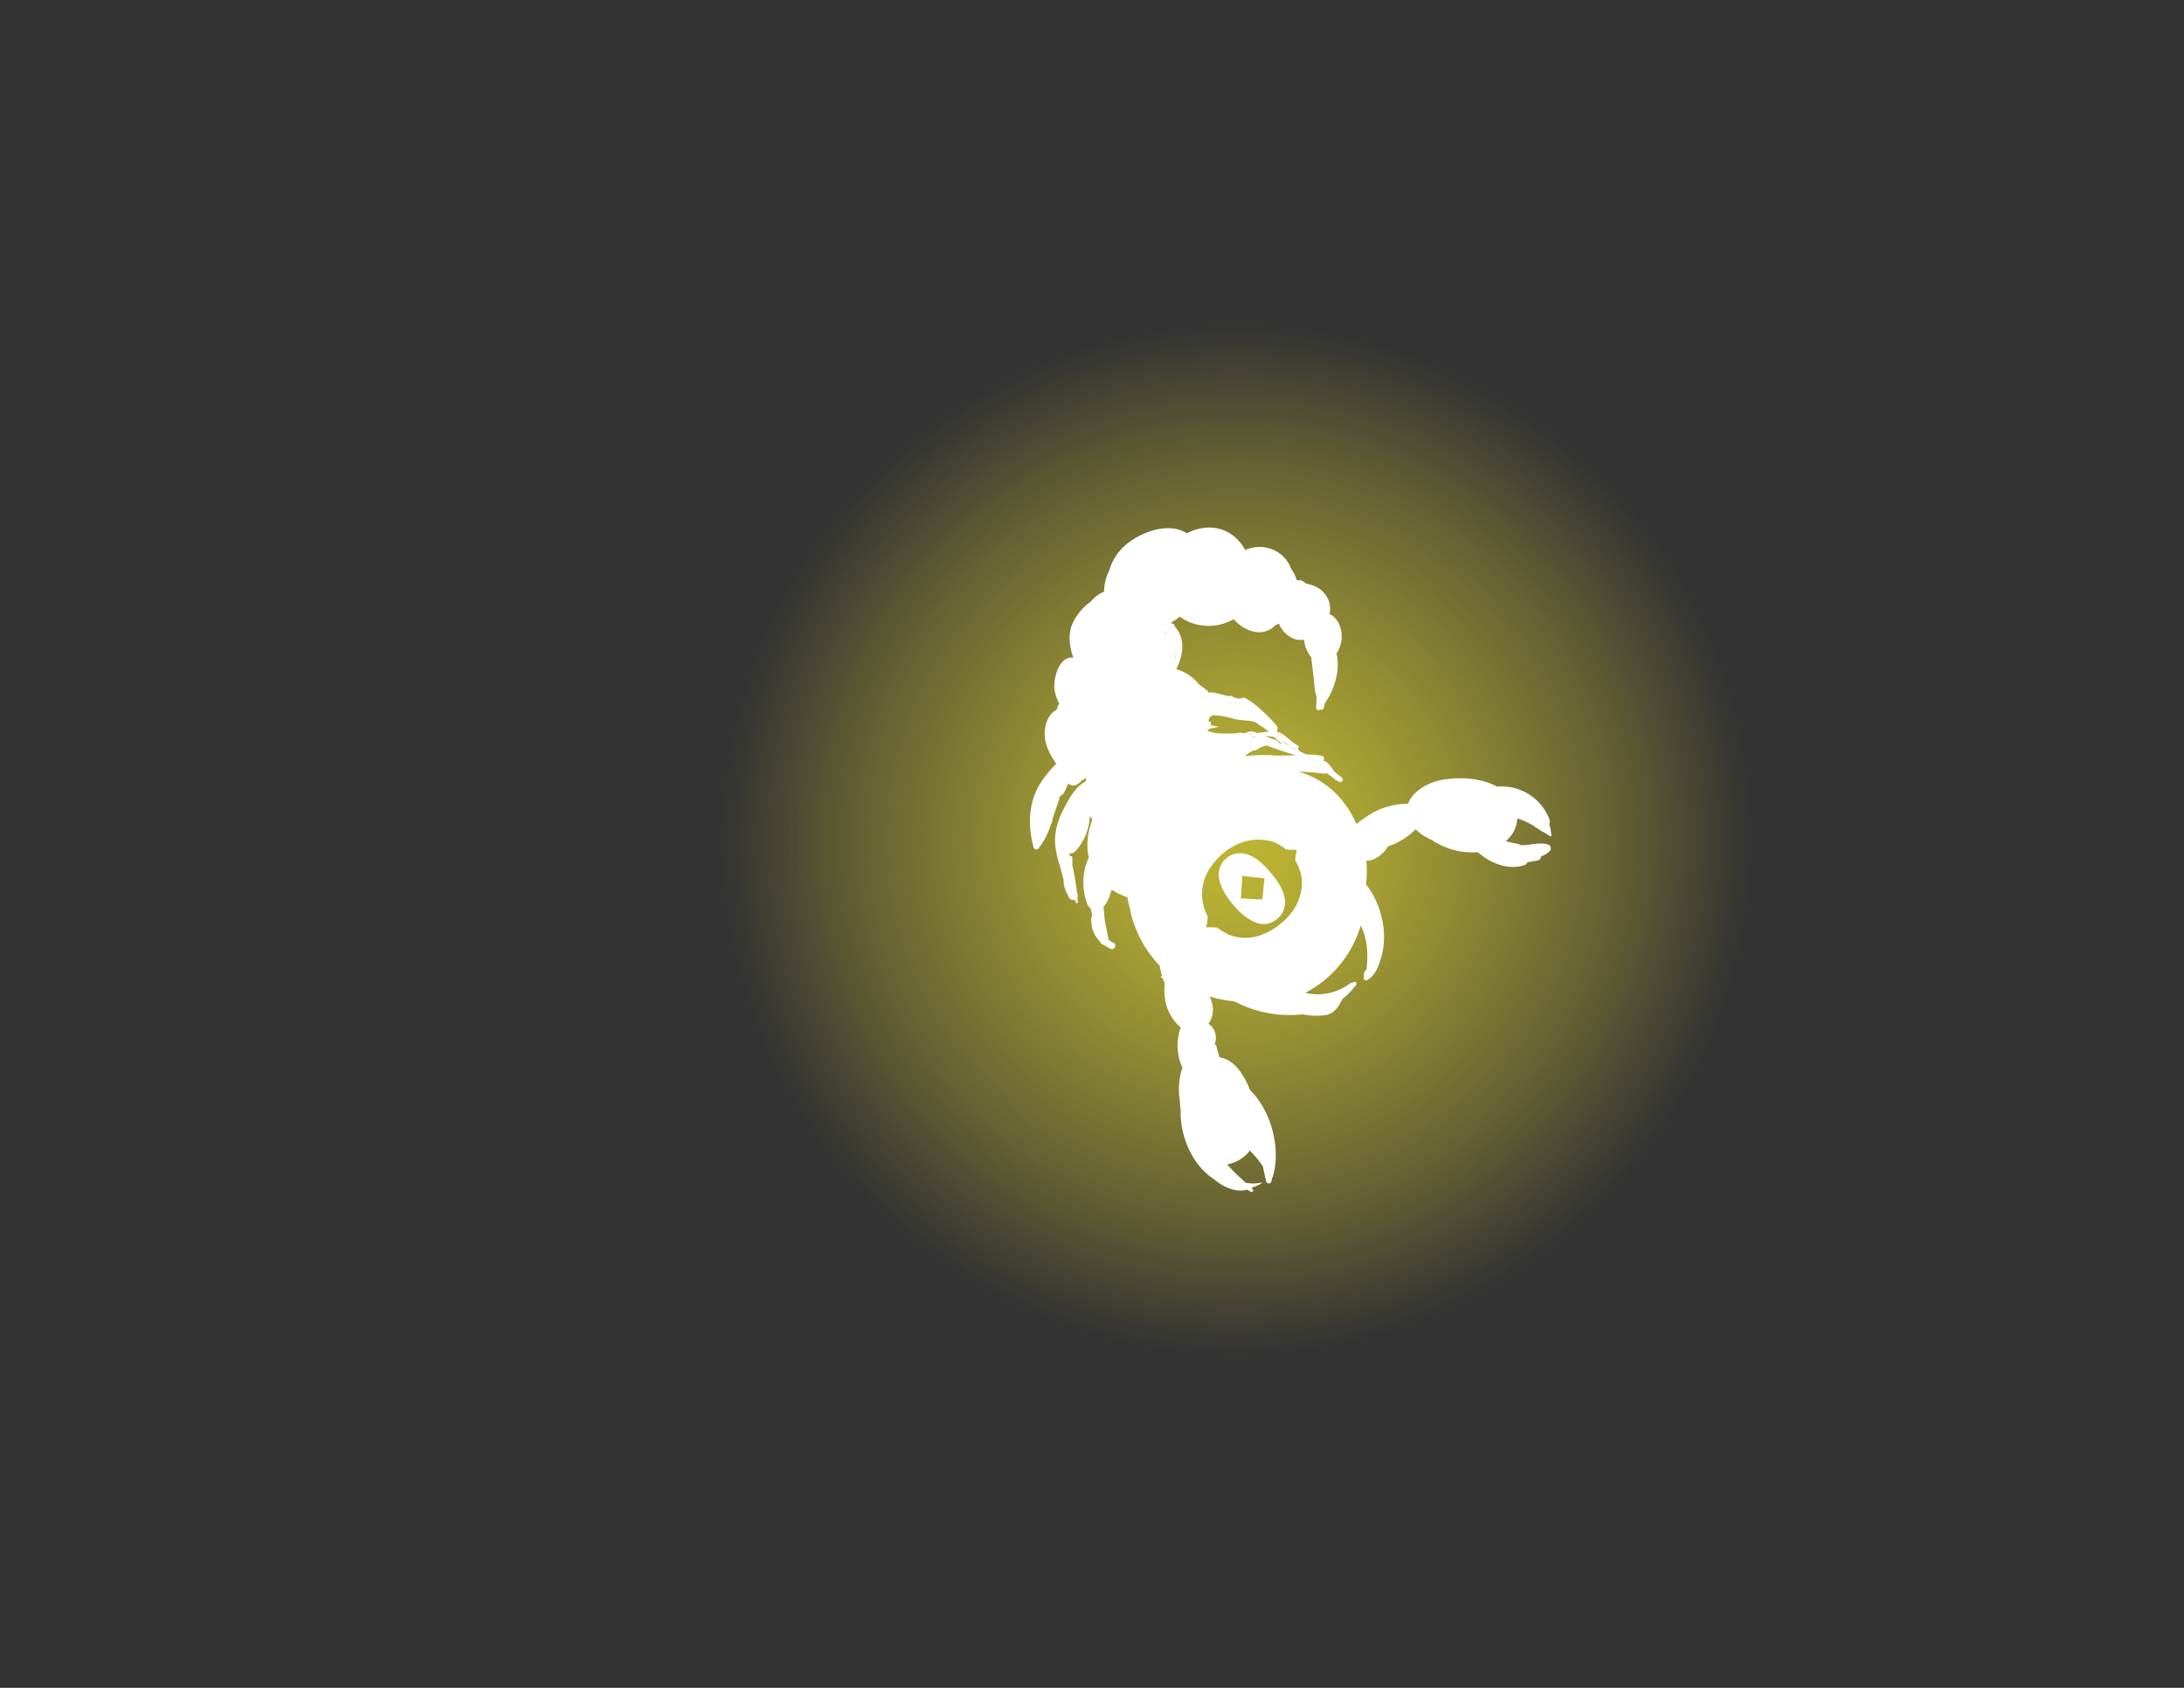 <svg id="Layer_1" data-name="Layer 1" xmlns="http://www.w3.org/2000/svg" xmlns:xlink="http://www.w3.org/1999/xlink" viewBox="0 0 792 612"><rect x="0" y="0" width="792" height="612" fill="#333333" stroke="none"/><defs><style>.cls-1{fill:url(#radial-gradient);}.cls-2{fill:#fff;}</style><radialGradient id="radial-gradient" cx="448.51" cy="304.47" r="187" gradientUnits="userSpaceOnUse"><stop offset="0" stop-color="#bdb433"/><stop offset="0.11" stop-color="#bdb433" stop-opacity="0.96"/><stop offset="0.27" stop-color="#bdb433" stop-opacity="0.83"/><stop offset="0.48" stop-color="#bdb433" stop-opacity="0.63"/><stop offset="0.73" stop-color="#bdb433" stop-opacity="0.36"/><stop offset="0.99" stop-color="#bdb433" stop-opacity="0.01"/><stop offset="1" stop-color="#bdb433" stop-opacity="0"/></radialGradient></defs><title>Horoscope-Icon</title><circle class="cls-1" cx="448.51" cy="304.47" r="187"/><path class="cls-2" d="M471.37,273.92a1.6,1.6,0,0,1,.5.35A0.33,0.33,0,0,0,471.37,273.92Z"/><path class="cls-2" d="M469.64,274a2.13,2.13,0,0,0,.53.47A1.9,1.9,0,0,1,470,274a1.31,1.31,0,0,1,0-.4A1.38,1.38,0,0,1,469.64,274Z"/><path class="cls-2" d="M561.81,296.93a18.47,18.47,0,0,0-18.92-11.69c-5.83-3.28-13.83-3.54-19.89-2.49-5.22.91-10.82,4.25-12.38,8.68a26.59,26.59,0,0,0-16,5.35q-1.42.93-2.72,2c-4.9-11.12-14.59-19.49-28.61-20.18a32.82,32.82,0,0,0-4.61-1.27,3.18,3.18,0,0,0,.52-0.6,26.91,26.91,0,0,1-4.27,0,0.44,0.44,0,0,1-.12-0.86c2.35-.81,4.79-1.3,7.19-1.93-0.37-.05-0.73-0.1-1.09-0.12a65.12,65.12,0,0,0-9,.33,0.2,0.2,0,0,1-.14-0.33,18.41,18.41,0,0,1,4.59-2.56,19.91,19.91,0,0,1,7.8-1.55,14.3,14.3,0,0,1-1.1-1.24l0,0c-2.19-.71-4.07-1.55-6.07-2.09a4.2,4.2,0,0,1-5.69-.66,1.77,1.77,0,0,1-1.41-.11,19.49,19.49,0,0,1-4.89.35h-1.34a15.93,15.93,0,0,1-5.5-.86,0.35,0.35,0,0,1,0-.66,21.12,21.12,0,0,1,4-.88l-2.47-.48a1.61,1.61,0,0,1-1.32-1.38,1.91,1.91,0,0,1,1.82-2.34,26.85,26.85,0,0,1,7.48,1.36c0.78,0.13,1.57.26,2.36,0.37,0.57,0.08,1.15.13,1.73,0.17,1.92,0.15,3.79.3,5.1,1.86l0,0a1.34,1.34,0,0,0-.37-0.89l-0.77-.83c-0.67-1-1.63-1.91-2.25-2.79a46.1,46.1,0,0,1-3-4.84,0.91,0.91,0,0,0-1.28-.4,1.45,1.45,0,0,0-.24-0.1l-1.31-.32a6.67,6.67,0,0,0-1-.57,1,1,0,0,0-1,.09l-2.7-.67c-1.62-.4-3-0.94-4.65-0.66a0.71,0.71,0,0,0-.5,1A2.94,2.94,0,0,0,436,250.7l-5.51-1.54-1-.27c-0.62-.38-1.23-0.78-1.82-1.22a2.73,2.73,0,0,0-1-.49,10.56,10.56,0,0,0-4-3.09,14.27,14.27,0,0,0-1.66-.6,32.84,32.84,0,0,0,.85-5.79,33.5,33.5,0,0,0,.51-10.74,20.64,20.64,0,0,0,5.4-3.36,18.23,18.23,0,0,0,19.62.9,14.18,14.18,0,0,0,4.29,3.42c4.56,2.33,8.25,1.36,10.78-1.2a12.32,12.32,0,0,0,1.33-.59A9.75,9.75,0,0,0,468,231a6.86,6.86,0,0,0,4.89.92V232a12,12,0,0,0,2.6,6.32l0.84,6.92c0.29,2.44.33,5.05,1.12,7.39-0.06,1.35-.11,2.71-0.18,4.06a0.84,0.84,0,0,0,1.42.59l0-.05a0.86,0.86,0,0,0,1.31-.59,3.53,3.53,0,0,0,.37-1.52c3.5-4.95,5.78-12.21,4.28-18.17a11,11,0,0,0,.59-11.39,7.21,7.21,0,0,0-3.09-2.93,9,9,0,0,0,0-3.79,9.19,9.19,0,0,0-6.17-6.58,6.89,6.89,0,0,0-2.28-.58,3.85,3.85,0,0,0-3.44-1.27,14,14,0,0,0-2.08-4.25c-2.52-6.65-9.76-9.45-16.37-6.89l-0.25.11c-3.13-5.68-9.2-9.48-17-7.6a16.37,16.37,0,0,0-4.12,1.62c-6.74-4.47-17.55-.21-22.85,4.75a19,19,0,0,0-5.36,8.76,16.54,16.54,0,0,0-1.84,7.63,12.51,12.51,0,0,0-4.88,3.64,20,20,0,0,0-6.77,8.35c-1.44,3.81-.9,7.95.47,11.86l-0.07.09c-5.19-.65-7.18,7.7-6.76,11.47a16.08,16.08,0,0,0,1.71,5.1,19.45,19.45,0,0,0-.93,2.29c-3.28,1.71-4.46,5.94-4.3,9.42s2,7.11,4.19,10.17h0a40.16,40.16,0,0,0-6.33,8c-3.87,6.86-3.93,14.95-1.87,22.41a1.06,1.06,0,0,0,2-.05,25.72,25.72,0,0,0,4.28-8.53,1.44,1.44,0,0,0,.49-1.08c0-.16,0-0.33,0-0.49,0.31-1,.62-1.92.94-2.85,0.66-1.93,1.3-3.84,1.86-5.77a2.3,2.3,0,0,0,1.55-1.35c0.47-1,.94-2,1.39-3.06a2.15,2.15,0,0,0,.35.14,2.51,2.51,0,0,0,2.9.13c0.11-.08.2-0.17,0.3-0.26a2.41,2.41,0,0,0,.92-0.65c0.11-.13.2-0.26,0.3-0.39l0.33-.34a3.19,3.19,0,0,0,1.55-.93c-0.07.33-.15,0.67-0.2,1s-0.25.4-.37,0.6c-3.41,1.91-5.68,6-7.43,9.31-2.57,4.88-4.1,9.8-3.1,15.28a35.9,35.9,0,0,0,1.52,6.15c0.42,1.63.83,3.27,1.26,4.89a10.41,10.41,0,0,0,1.68,5.61c0.06,0.16.1,0.32,0.16,0.48a1.72,1.72,0,0,0,2.21,1.06c0.16,0.37.32,0.74,0.49,1.1a0.34,0.34,0,0,0,.64-0.17c0-.57-0.1-1.15-0.15-1.74a1.53,1.53,0,0,0,.05-1.14c-0.09-.3-0.18-0.61-0.26-0.91a89.09,89.09,0,0,0-1.64-9.66q0-1.35,0-2.69a0.58,0.58,0,0,0-.83-0.56c-0.1-.36-0.21-0.7-0.32-1.06a2.51,2.51,0,0,0,2.47-1,19.81,19.81,0,0,0,5-12.42c0.28,0.33.58,0.64,0.88,0.94,0,0.24-.05.48-0.07,0.72a25.44,25.44,0,0,0-1.17,4,22.62,22.62,0,0,0,0,9.41,16.54,16.54,0,0,0-1.73,5.81,22.33,22.33,0,0,0,1.17,10.9,3.33,3.33,0,0,0,1.21,1.56l0,0c0.19,0.89.41,1.78,0.64,2.66a1.43,1.43,0,0,0-.32.75,10.75,10.75,0,0,0,3.11,8.69c0.08,0.14.15,0.29,0.24,0.43a1.49,1.49,0,0,0,1.1.72,11.82,11.82,0,0,0,2.69,1.5c1.25,0.49,2.17-1.65.92-2.19a9.47,9.47,0,0,1-1.84-1.07,1.54,1.54,0,0,0,0-.18c-0.56-2.63-1.08-5.23-1.52-7.86-0.06-1.3-.15-2.59-0.33-3.88a13.76,13.76,0,0,0,2.63-5.37c0.13-.31.24-0.62,0.35-0.93a26.57,26.57,0,0,0,5.67,2.76,42,42,0,0,0,1,4.23c0.05,0.3.09,0.6,0.15,0.9a33.88,33.88,0,0,0,1.64,5.46,40,40,0,0,0,4.3,8.44,42.66,42.66,0,0,0,4.63,5.75,29.39,29.39,0,0,0,1,4.12l-0.41-.27a0.16,0.16,0,0,0-.19.25l0.84,0.76q0.28,0.82.6,1.62c-0.7,6,1.12,12,5.8,15.91a20.35,20.35,0,0,0-.86,3.28,18.38,18.38,0,0,0-.13,5.73,15.9,15.9,0,0,0,.29,1.75l0.09,0.38a16.89,16.89,0,0,0,.6,1.9c0,0.13.07,0.26,0.12,0.38h0c0.06,0.16.11,0.32,0.18,0.48a1.6,1.6,0,0,0,.39.54l0,0a24,24,0,0,0-1,12c0,1.21.14,2.41,0.3,3.61-0.24,8.52,3.34,17.9,10,23.47a21.84,21.84,0,0,0,2.17,1.6c3.39,2.88,7.93,4.84,12,3.71,0.43,0.27.86,0.53,1.27,0.76a0.56,0.56,0,0,0,.68-0.88l-0.48-.45c0.19-.09.39-0.2,0.58-0.32a11.32,11.32,0,0,0,3.26-1.54,0.08,0.08,0,0,0-.06-0.15,23.85,23.85,0,0,1-3.4.34,23.59,23.59,0,0,1-2.42-.26l-1.46-1.34a1.09,1.09,0,0,0-.34-0.34l-0.14-.09a53.79,53.79,0,0,1-4.78-4.89,13.42,13.42,0,0,0,8.21-5,38.18,38.18,0,0,1,4.7,5.7c0.36,1.71.72,3.44,1.16,5.19a1,1,0,0,0,2,0c0.09-.34.12-0.68,0.19-1a0.45,0.45,0,0,0,.19-0.24c3.13-9.85-.2-23.72-8.16-31.59-2.1-5.27-5.58-11.11-11.08-11.86L441,379a0.36,0.36,0,0,0-.62-0.15,6.11,6.11,0,0,0-2.16-7.64c2.19-3,2-6.7.44-9.89A43,43,0,0,0,447,363l1.09,0.29a42.45,42.45,0,0,0,24.32,4.49,24.08,24.08,0,0,0,8.48.25c3.29-.62,4.63-3.34,6-5.9a23.84,23.84,0,0,0,4.6-4.69l0.26-.09a0.15,0.15,0,0,0,0-.28l0.1-.13a0.64,0.64,0,0,0-1-.77l-0.21.21a0.84,0.84,0,0,0-.79,0l0,0a19.52,19.52,0,0,1-16.5,3.62,40.46,40.46,0,0,0,17.25-17.3,43.27,43.27,0,0,0,2.84-7.09c0.11,0.21.23,0.41,0.33,0.63,2.21,4.77,2.36,10.14,1.78,15.3l-0.33.36a2,2,0,0,0-.52,2.1l-0.12.18a0.89,0.89,0,0,0,1.2,1.2c2.32-1.29,3.8-3.93,4.61-6.73,3.3-9,1-20.29-5-27.95,0-.16,0-0.33,0-0.49a35.55,35.55,0,0,0,.09-8.13,7.4,7.4,0,0,0,2.83-.58,12.18,12.18,0,0,0,5.06-4.64,25.2,25.2,0,0,0,10-6.18,18.33,18.33,0,0,0,5.81,3.87A26.37,26.37,0,0,0,535.9,309c4.74,4.14,11.15,6.66,17.1,4.63a1.29,1.29,0,0,0,.82-1c1.3-.18,2.59-0.4,3.84-0.65a1.47,1.47,0,0,0,1.14-1.47,7.28,7.28,0,0,0,3.17-1.89,1.45,1.45,0,0,0-.63-2.4c-3-1-6.33.31-9.51,0.23l-0.44,0a2.62,2.62,0,0,0-1.26-.55,35.86,35.86,0,0,1-4.1-.9,11.41,11.41,0,0,0,4.2-8.25,26.9,26.9,0,0,1,6.16,2.85c-0.06,0-.09.09,0,0.13,0.65,0.35,1.28.74,1.92,1.13l1,0.69a0.43,0.43,0,0,0,.33.08l2.48,1.59a0.33,0.33,0,0,0,.49-0.28,24.42,24.42,0,0,0-.79-4.15A2.26,2.26,0,0,0,561.81,296.93ZM472,322.13a17.85,17.85,0,0,1-2.2,6.57,21.48,21.48,0,0,1-5,5.89,23.71,23.71,0,0,1-6.56,4.06,16.36,16.36,0,0,1-13,.1,27.68,27.68,0,0,1-3.84-2.41,26,26,0,0,0-4-.07,17.27,17.27,0,0,0,.56-4,16.94,16.94,0,0,1,.5-17,23.47,23.47,0,0,1,5.12-5.87,21.82,21.82,0,0,1,6-3.62,17.91,17.91,0,0,1,8.72-1.22,13.8,13.8,0,0,1,8,3.43,22.31,22.31,0,0,0,4,.12,17.43,17.43,0,0,0-.6,3.95A15.24,15.24,0,0,1,472,322.13Z"/><path class="cls-2" d="M460.9,316.52a37.59,37.59,0,0,0-3.8-3.92q-4.23-3.56-8.26-3.19A6.73,6.73,0,0,0,445,311a7.65,7.65,0,0,0-2.94,7.44q0.7,4.37,5.14,9.63,4.08,4.83,8,6.32a7.36,7.36,0,0,0,8.25-1.48,6.92,6.92,0,0,0,2.19-3.32q1.2-3.72-1.54-8.61A32.1,32.1,0,0,0,460.9,316.52Zm-3.17,9.64-7.74-.43,0.51-8.13,8.05,0.9Z"/><path class="cls-2" d="M461.57,263a25.35,25.35,0,0,0-9.95-9.84,1.58,1.58,0,0,0-1.59,2.72,48.44,48.44,0,0,1,10.45,9.62l2.05-2.66c-2.32-1.65-4.68-3.24-7-4.84-2.13-1.45-4.24-3-6.78-3.68a0.79,0.79,0,0,0-.88,1.15c1.44,2.14,3.56,3.55,5.62,5,2.45,1.77,4.88,3.54,7.37,5.26,1.68,1.16,3.21-1.28,2.05-2.66a51.36,51.36,0,0,0-11.25-9.95L450,255.92a54.7,54.7,0,0,1,10.69,7.77,0.54,0.54,0,0,0,.84-0.65h0Z"/><path class="cls-2" d="M441.75,268.34c5.57-.51,11.26-1.38,16.86-1.4,3.36,0,5.7.59,8.12,2.77a5.56,5.56,0,0,0,3.33,1.81c0.7,0.1,1.28-.86.53-1.25-4.07-2.15-5.07-5.61-10.11-5.05-6.26.69-12.53,2-18.77,2.83a0.15,0.15,0,0,0,0,.29h0Z"/><path class="cls-2" d="M461.64,267c2,1.73,4.08,3.38,6.24,4.93,2,1.41,4.43,3.68,6.86,4a0.4,0.4,0,0,0,.38-0.65c-1.49-1.8-4.33-2.78-6.32-4-2.34-1.47-4.6-3.05-6.8-4.73a0.29,0.29,0,0,0-.36.46h0Z"/><path class="cls-2" d="M474.63,274a107.18,107.18,0,0,0-17.38-6.77c-1.08-.31-1.88,1.4-0.79,1.88a107.7,107.7,0,0,0,17.79,5.79c0.52,0.12.9-.64,0.38-0.89h0Z"/><path class="cls-2" d="M471.13,272.08a12.39,12.39,0,0,0-7.1-4.21,0.29,0.29,0,0,0-.16.57,16.62,16.62,0,0,1,6.85,4.06,0.29,0.29,0,0,0,.41-0.41h0Z"/><path class="cls-2" d="M455.61,276.06c4.39,0.28,8.83.42,13.21,0.92,3.72,0.43,7.64,1.9,11.33,1.05a0.5,0.5,0,0,0,.12-0.89c-3.11-2.3-7.69-2.17-11.44-2.35a53.37,53.37,0,0,0-13.26.89c-0.23,0-.16.37,0.05,0.38h0Z"/><path class="cls-2" d="M480.54,278.68l3.84,4.18c0.44,0.48,1.06-.13.83-0.64A17,17,0,0,0,483,278.5c-0.69-.88-1.68-2.35-2.83-2.55a0.49,0.49,0,0,0-.6.6c0.4,1.05,1.64,1.77,2.38,2.62a18.09,18.09,0,0,1,2.38,3.58l0.83-.64-4.45-3.56a0.1,0.1,0,0,0-.14.14h0Z"/><path class="cls-2" d="M483.48,281.72c-0.14.21,0,.37,0.27,0.43A0.22,0.22,0,0,0,484,282c0.62-1.48-1.4-3.56-2.26-4.54s-3.09-3.35-4.63-2.61a0.57,0.57,0,0,0-.29.51,1.71,1.71,0,0,0,1.05,1.43c0.74,0.56,1.46,1.18,2.16,1.78,0.36,0.31,3.23,3.58,3.52,3.21a0.05,0.05,0,1,0-.08-0.06h0Z"/><path class="cls-2" d="M480.73,280c-7.14-6.09-18.68.5-26.09-5.7l-0.8,1.92c4.56,0,9.12-.08,13.68,0,4,0.06,8.11.7,12-.29a0.94,0.94,0,0,0,0-1.79c-3.85-1-8-.3-12-0.22C463,274,458.4,274,453.84,274a1.14,1.14,0,0,0-.8,1.92c3.18,2.66,6.75,3.51,10.85,3.66,5.68,0.21,10.85.17,16.5,1,0.3,0,.62-0.32.33-0.57h0Z"/><path class="cls-2" d="M464,277.21l-7.76-1.4L456,277.43c3.93,0.13,7.85-.11,11.77-0.19,3.39-.07,7.07.44,10.3-0.67a0.74,0.74,0,0,0,0-1.41c-3.48-1.12-7.52-.39-11.14-0.22a108.19,108.19,0,0,0-11.15.88c-0.93.14-.69,1.62,0.22,1.62l8,0c0.11,0,.14-0.17,0-0.19h0Z"/><path class="cls-2" d="M480.12,279c1.87,1.33,3.59,2.89,5.35,4.36a0.91,0.91,0,1,0,1.11-1.44c-3.35-2.49-6.89-5.72-10.79-7.21-0.65-.25-1,0.63-0.62,1.06a23.81,23.81,0,0,0,4.87,3.87c1.87,1.29,3.72,2.6,5.61,3.86l0.92-1.58c-2.14-1-4.34-1.87-6.4-3a0.05,0.05,0,0,0-.05.09h0Z"/><path class="cls-2" d="M449,271c0.65-2.76,3.9-7,6.88-3.92,1.44,1.47.1,4.17-2,3.49-1.72-.56-1.2-2.48-0.64-3.66a0.64,0.64,0,0,0-.87-0.87c-2.2,1-1.63,4.49.16,5.66a3.6,3.6,0,0,0,5.3-2.53c0.32-2.42-2.19-4.09-4.38-3.94-2.88.19-4.42,3.15-4.83,5.67,0,0.24.32,0.35,0.38,0.1h0Z"/><path class="cls-2" d="M436.09,262.69a2.29,2.29,0,0,1,1.88,1.8,0.23,0.23,0,0,0,.43,0l0.74-2.55a0.29,0.29,0,0,0-.57-0.16L438,264.37h0.43a2.66,2.66,0,0,0-2.28-2,0.15,0.15,0,0,0,0,.29h0Z"/><path class="cls-2" d="M422.58,227.45a14.8,14.8,0,0,1-1.44,21.3l0.8,0.8c6.18-7,11.29-19.19.64-25a1.14,1.14,0,0,0-1.54,1.54A14.78,14.78,0,0,1,417.84,246l1.48,1.92a16.7,16.7,0,0,0,5.45-17.55,1.3,1.3,0,0,0-2.5.69,23.27,23.27,0,0,1-.43,12.89l2.26-.6a7.47,7.47,0,0,1-1.17-8.41l-2.56-.33a13.59,13.59,0,0,1,.41,9.21h2.75a15.25,15.25,0,0,1,2-13.28l-2.66-.35c1.36,6.23,0,12.27-1.54,18.34a1.49,1.49,0,0,0,2.87.79,53.92,53.92,0,0,0,1.92-22c-0.21-1.7-2.74-1.82-2.74,0q0,0.95,0,1.89a0.89,0.89,0,0,0,1.64.44q0.46-.81.89-1.65l-2.55-.69a60.62,60.62,0,0,1-2.05,21.19l2.87,0.79c1.65-6.63,3-13.12,1.47-19.9A1.47,1.47,0,0,0,423,229a18,18,0,0,0-2.25,15.51,1.44,1.44,0,0,0,2.75,0,15.76,15.76,0,0,0-.47-10.71c-0.39-1-2-1.55-2.56-.33a10.38,10.38,0,0,0,1.67,11.74,1.37,1.37,0,0,0,2.26-.6,26.21,26.21,0,0,0,.32-14.3l-2.5.69a14.25,14.25,0,0,1-4.67,15.13c-1.22,1,.52,2.68,1.73,1.73A17.13,17.13,0,0,0,423,225l-1.54,1.54c9.08,4.82,4.78,16.16-.3,22.2a0.57,0.57,0,0,0,.8.8,15.62,15.62,0,0,0,1-22.45,0.24,0.24,0,0,0-.35.35h0Z"/><path class="cls-2" d="M423.07,245l-0.81-1.85-0.87.49c5.87,0.91,10.81,4,13.18,9.55l2.35-1.81a39,39,0,0,0-12.5-7.66c-1.81-.7-3,2.25-1.32,3.13l12.62,6.45a1.81,1.81,0,0,0,1.82-3.12c-2.24-1.64-4.45-3.34-6.75-4.9-1.49-1-3-2.38-4.81-1.74a1.52,1.52,0,0,0-1.07,1.4,1.71,1.71,0,0,0,.65,1.59,1.3,1.3,0,0,0,1.52.2l0.25-.12c1.14-.55.46-2.1-0.59-2.19l-0.29,0,1.21,0.92,0,0.37-1.64.67c1.51,0.3,3.48,2.51,4.75,3.41l5,3.54,1.82-3.12-12.71-6.29L423.5,247a39.66,39.66,0,0,1,11.3,6.47,1.5,1.5,0,0,0,2.35-1.81c-2.85-5.8-9-10.06-15.57-9.43a0.71,0.71,0,0,0-.61,1.06,6.9,6.9,0,0,0,1.86,2,0.2,0.2,0,0,0,.24-0.31h0Z"/></svg>